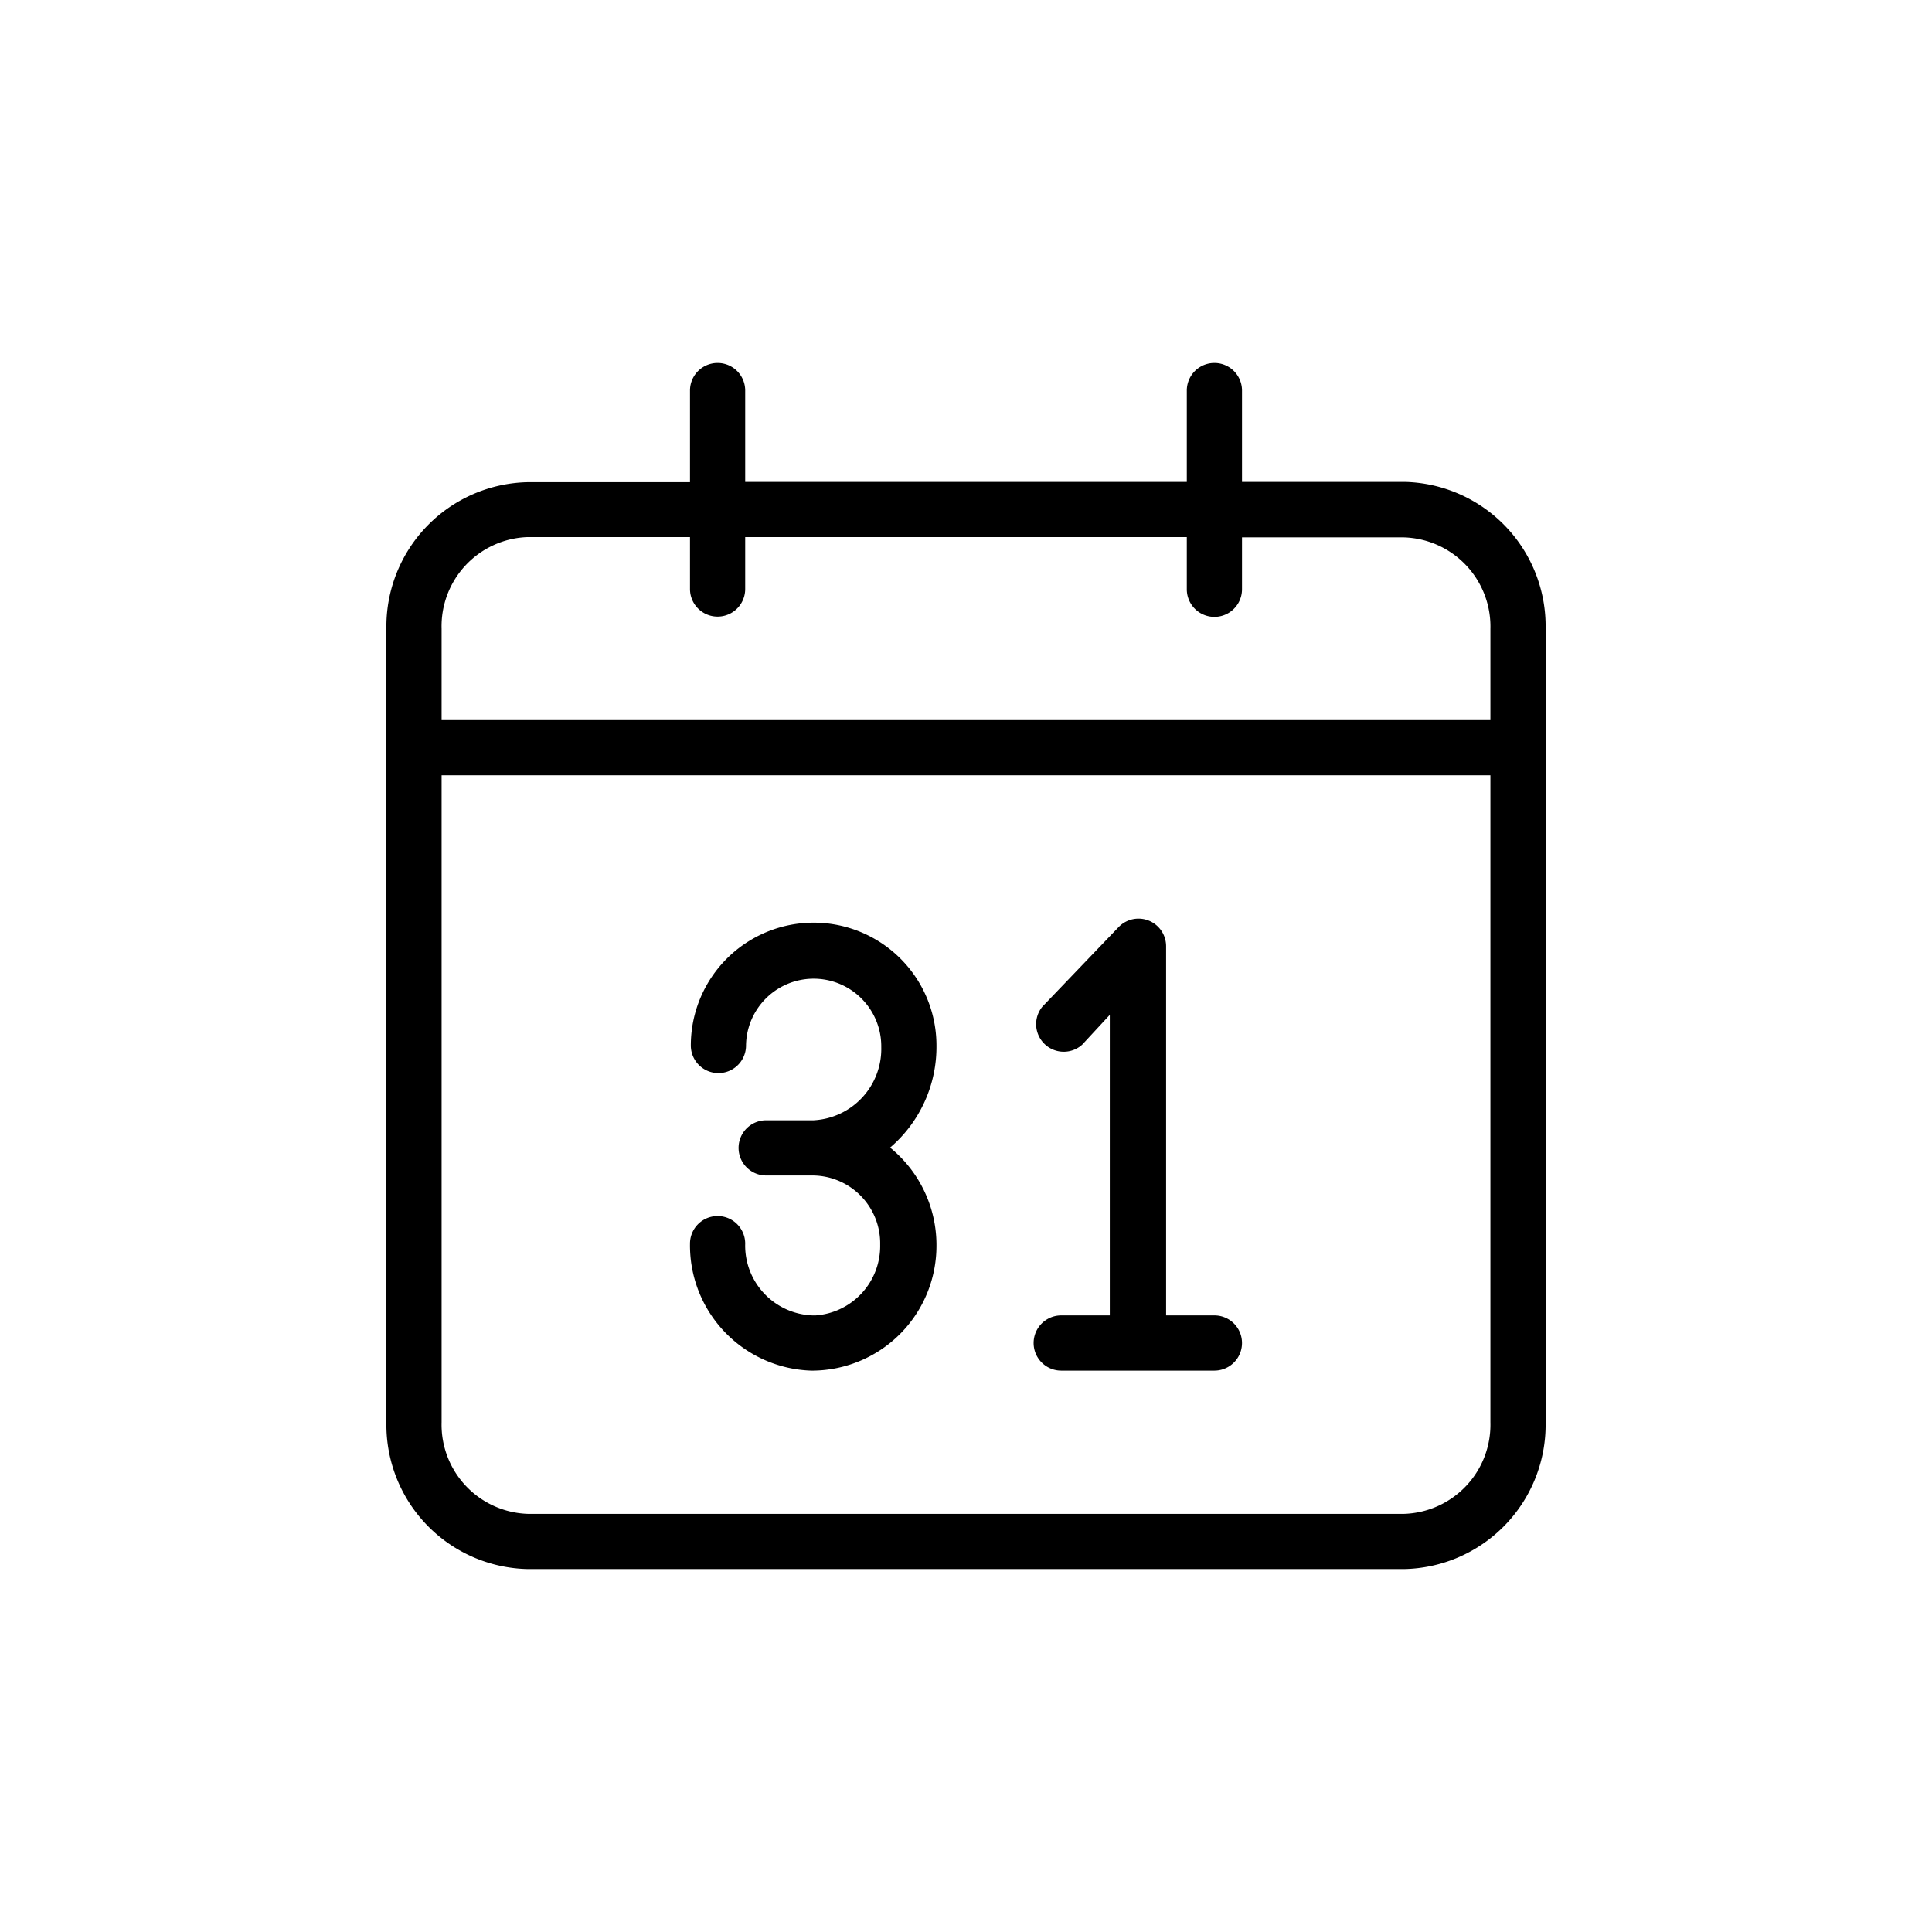 <svg id="Ebene_1" data-name="Ebene 1" xmlns="http://www.w3.org/2000/svg" xmlns:xlink="http://www.w3.org/1999/xlink" viewBox="0 0 70 70">
	<title>Icon_Kalender</title>
	<g class="cls-3">
		<path class="cls-4" d="M50.86,56.85H19.14A5.23,5.23,0,0,1,14,51.54V22.78a5.23,5.23,0,0,1,5.14-5.31H25V14.15a1,1,0,0,1,2,0v3.31H43V14.15a1,1,0,1,1,2,0v3.31h5.89A5.23,5.23,0,0,1,56,22.78V51.54A5.23,5.23,0,0,1,50.86,56.85ZM16,28.09V51.54a3.23,3.23,0,0,0,3.14,3.31H50.86A3.23,3.23,0,0,0,54,51.54V28.09Zm0-2H54V22.78a3.23,3.23,0,0,0-3.14-3.31H45v1.88a1,1,0,0,1-2,0V19.46H27v1.88a1,1,0,0,1-2,0V19.46h-5.9A3.23,3.23,0,0,0,16,22.78ZM44,49.66H38.45a1,1,0,1,1,0-2h1.76V36.77l-1,1.08a1,1,0,0,1-1.44-1.38l2.76-2.88a1,1,0,0,1,1.72.69V47.66H44a1,1,0,0,1,0,2Zm-14.48,0h-.14A4.54,4.54,0,0,1,25,45.06a1,1,0,0,1,2,0,2.53,2.53,0,0,0,2.45,2.6h.1a2.52,2.52,0,0,0,2.34-2.56,2.46,2.46,0,0,0-2.45-2.51H27.76a1,1,0,0,1,0-2h1.72a2.59,2.59,0,0,0,2.45-2.65,2.45,2.45,0,1,0-4.9-.06,1,1,0,0,1-2,0,4.45,4.45,0,1,1,8.9,0,4.8,4.8,0,0,1-1.68,3.7,4.55,4.55,0,0,1,1.68,3.49v0h0v.06A4.52,4.52,0,0,1,29.48,49.66Z"/>
	</g>
</svg>